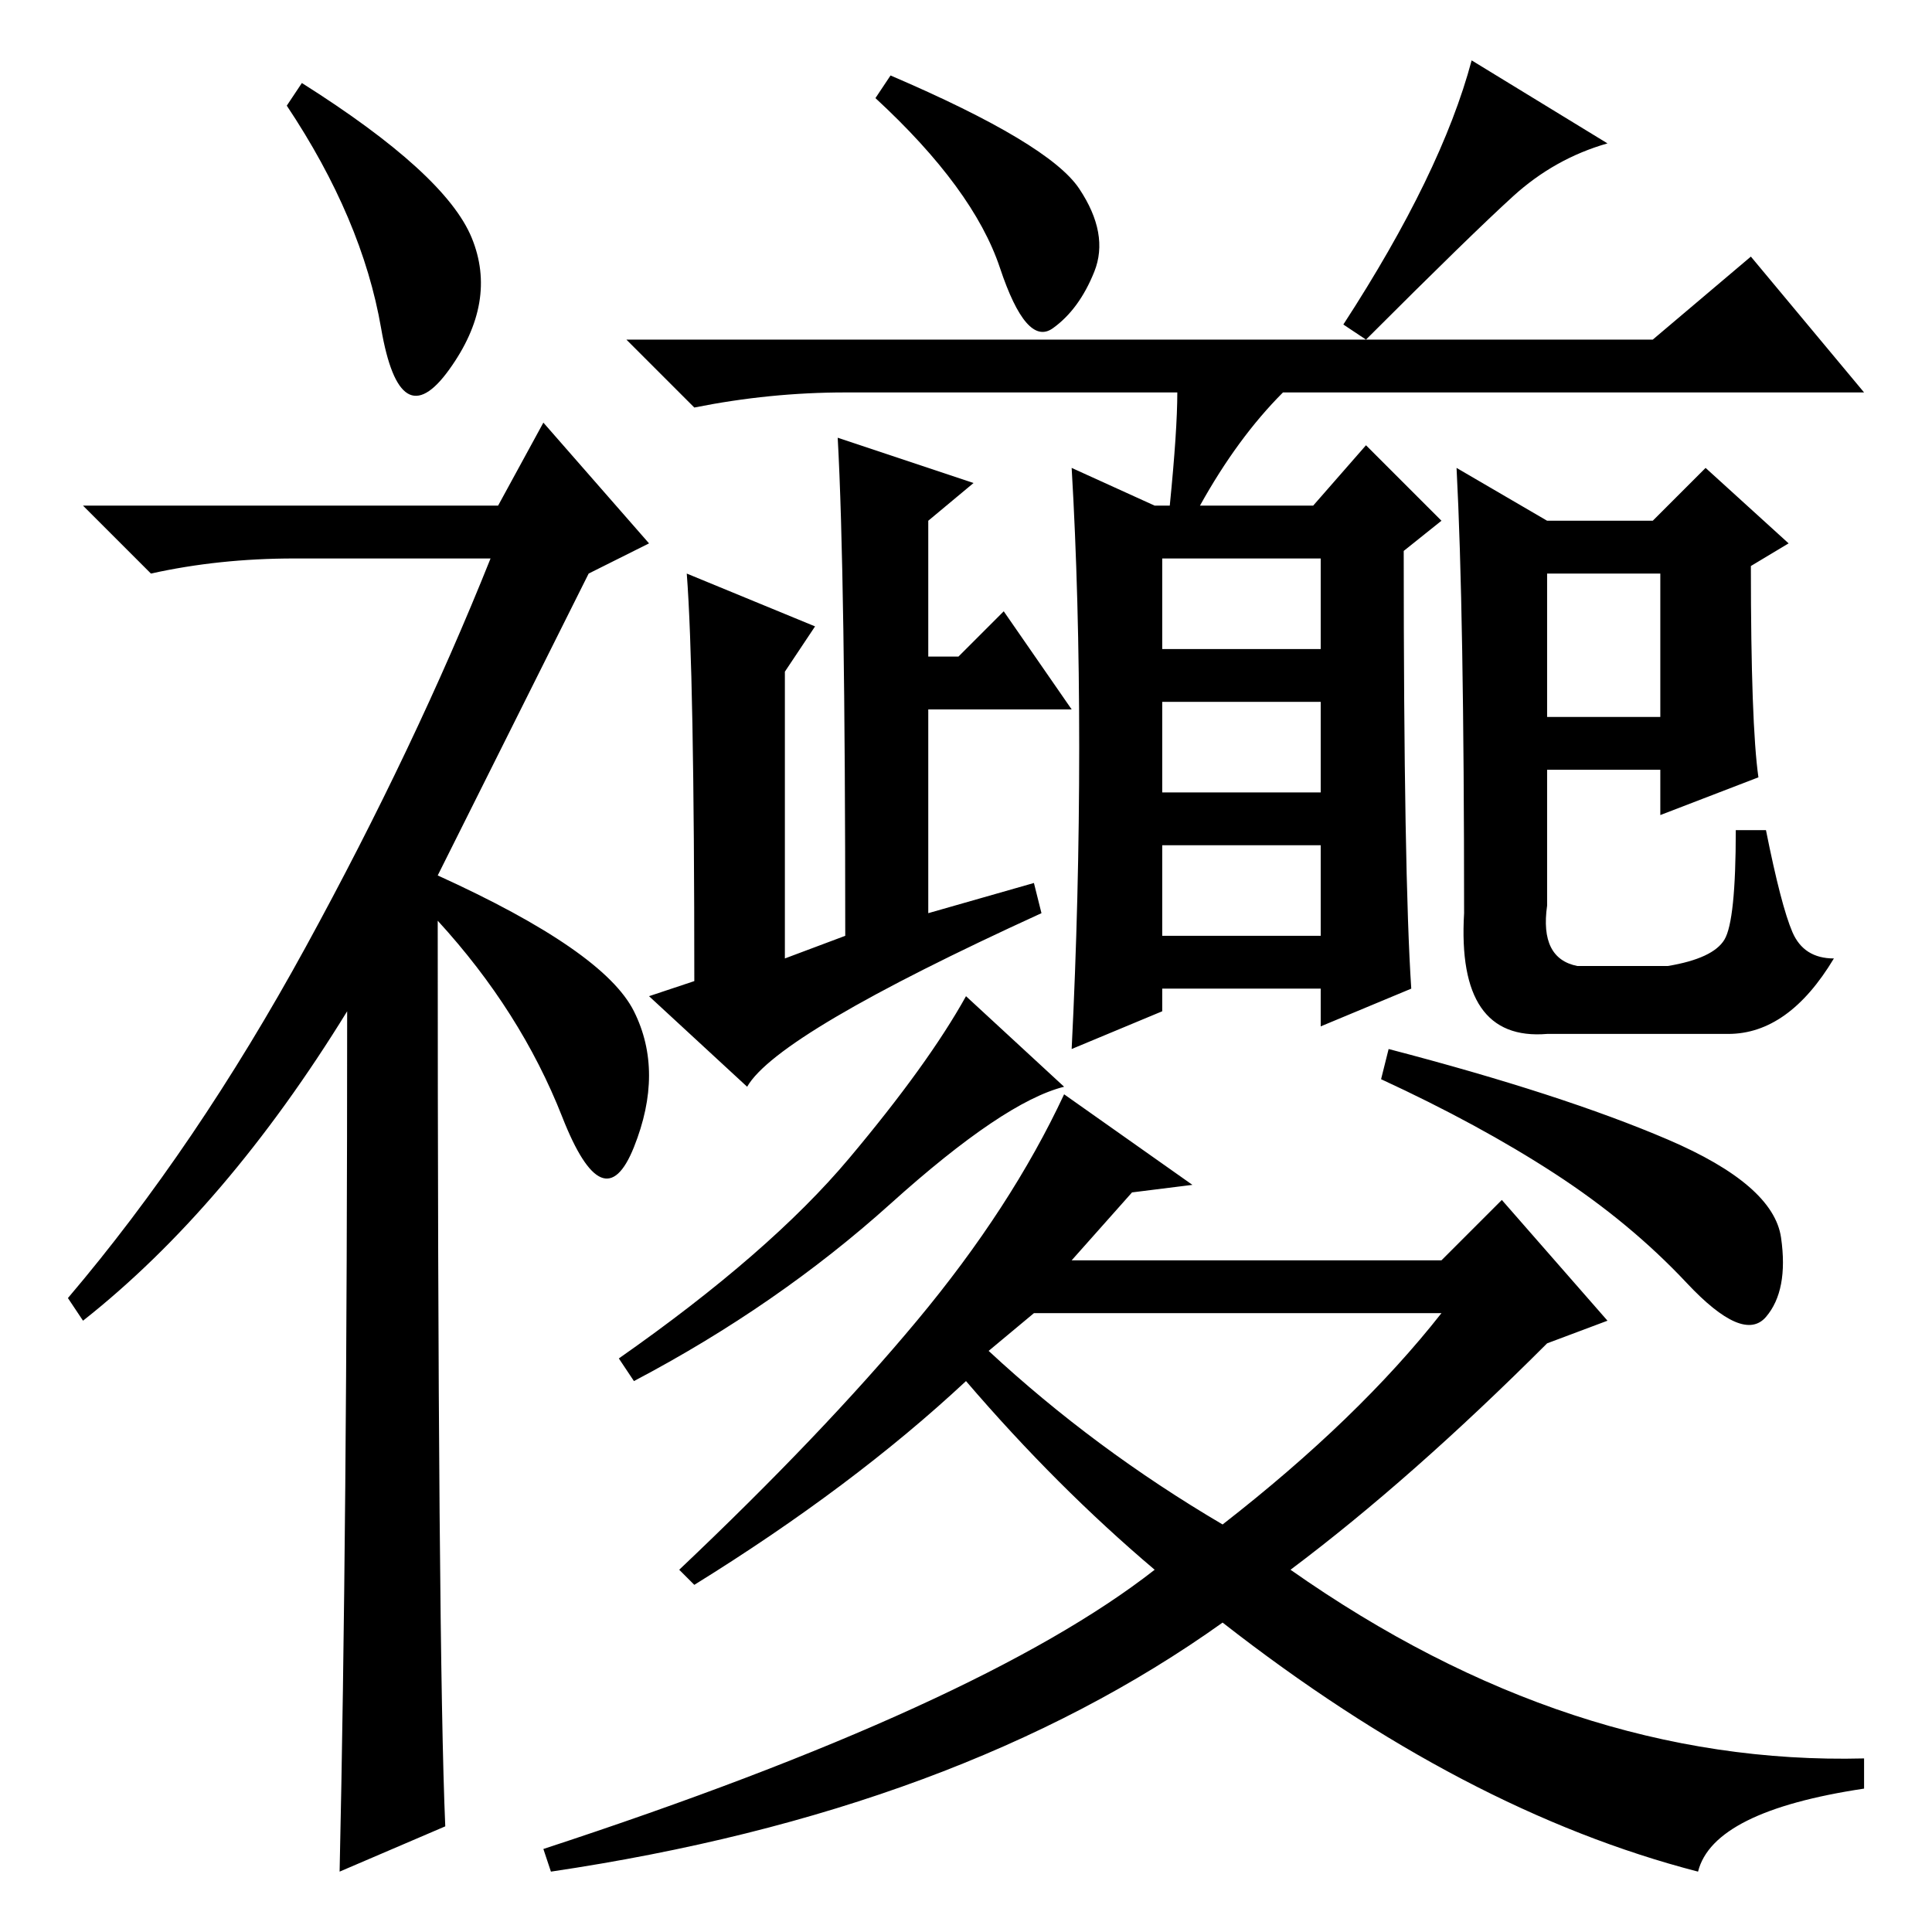 <?xml version="1.0" standalone="no"?>
<!DOCTYPE svg PUBLIC "-//W3C//DTD SVG 1.1//EN" "http://www.w3.org/Graphics/SVG/1.1/DTD/svg11.dtd" >
<svg xmlns="http://www.w3.org/2000/svg" xmlns:xlink="http://www.w3.org/1999/xlink" version="1.1" viewBox="0 -36 256 256">
  <g transform="matrix(1 0 0 -1 0 220)">
   <path fill="currentColor"
d="M40 245q19 -12 22.5 -20.5t-3 -17.5t-9 5.5t-12.5 29.5zM46 122q-16 -26 -35 -41l-2 3q17 20 31.5 46.5t24.5 51.5h-26q-10 0 -19 -2l-9 9h55l6 11l14 -16l-8 -4l-20 -40q22 -10 26 -18t0 -18t-9.5 4t-16.5 26q0 -97 1 -120l-14 -6q1 45 1 114zM143 231q4 -6 2 -11
t-5.5 -7.5t-7 8t-16.5 22.5l2 3q21 -9 25 -15zM213 237q-7 -2 -12.5 -7t-19.5 -19l-3 2q13 20 17 35zM143 157q0 20 -1 37l11 -5h2q1 10 1 15h-44q-10 0 -20 -2l-9 9h136l13 11l15 -18h-77q-6 -6 -11 -15h15l7 8l10 -10l-5 -4q0 -43 1 -58l-12 -5v5h-21v-3l-12 -5q1 20 1 40
zM154 170h21v12h-21v-12zM154 151h21v12h-21v-12zM154 132h21v12h-21v-12zM112 132q0 48 -1 66l18 -6l-6 -5v-18h4l6 6l9 -13h-19v-27l14 4l1 -4q-35 -16 -39 -23l-13 12l6 2q0 41 -1 54l17 -7l-4 -6v-38zM205 161h15v19h-15v-19zM193 194l12 -7h14l7 7l11 -10l-5 -3
q0 -21 1 -28l-13 -5v6h-15v-18q-1 -7 4 -8h12q6 1 7.5 3.5t1.5 14.5h4q2 -10 3.5 -13.5t5.5 -3.5q-6 -10 -14 -10h-24q-12 -1 -11 16q0 40 -1 59zM141 112q-8 -2 -23 -15.5t-34 -23.5l-2 3q20 14 30.5 26.5t15.5 21.5zM221 105q14 -6 15 -13t-2 -10.5t-10.5 4.5t-17.5 14.5
t-23 12.5l1 4q23 -6 37 -12zM150 98l-8 -9h49l8 8l14 -16l-8 -3q-18 -18 -34 -30q37 -26 76 -25v-4q-20 -3 -22 -11q-31 8 -63 33q-35 -25 -89 -33l-1 3q58 19 81 37q-13 11 -25 25q-15 -14 -36 -27l-2 2q19 18 31.5 33t19.5 30l17 -12zM162 54q18 14 29 28h-54l-6 -5
q14 -13 31 -23z" />
  </g>

</svg>
